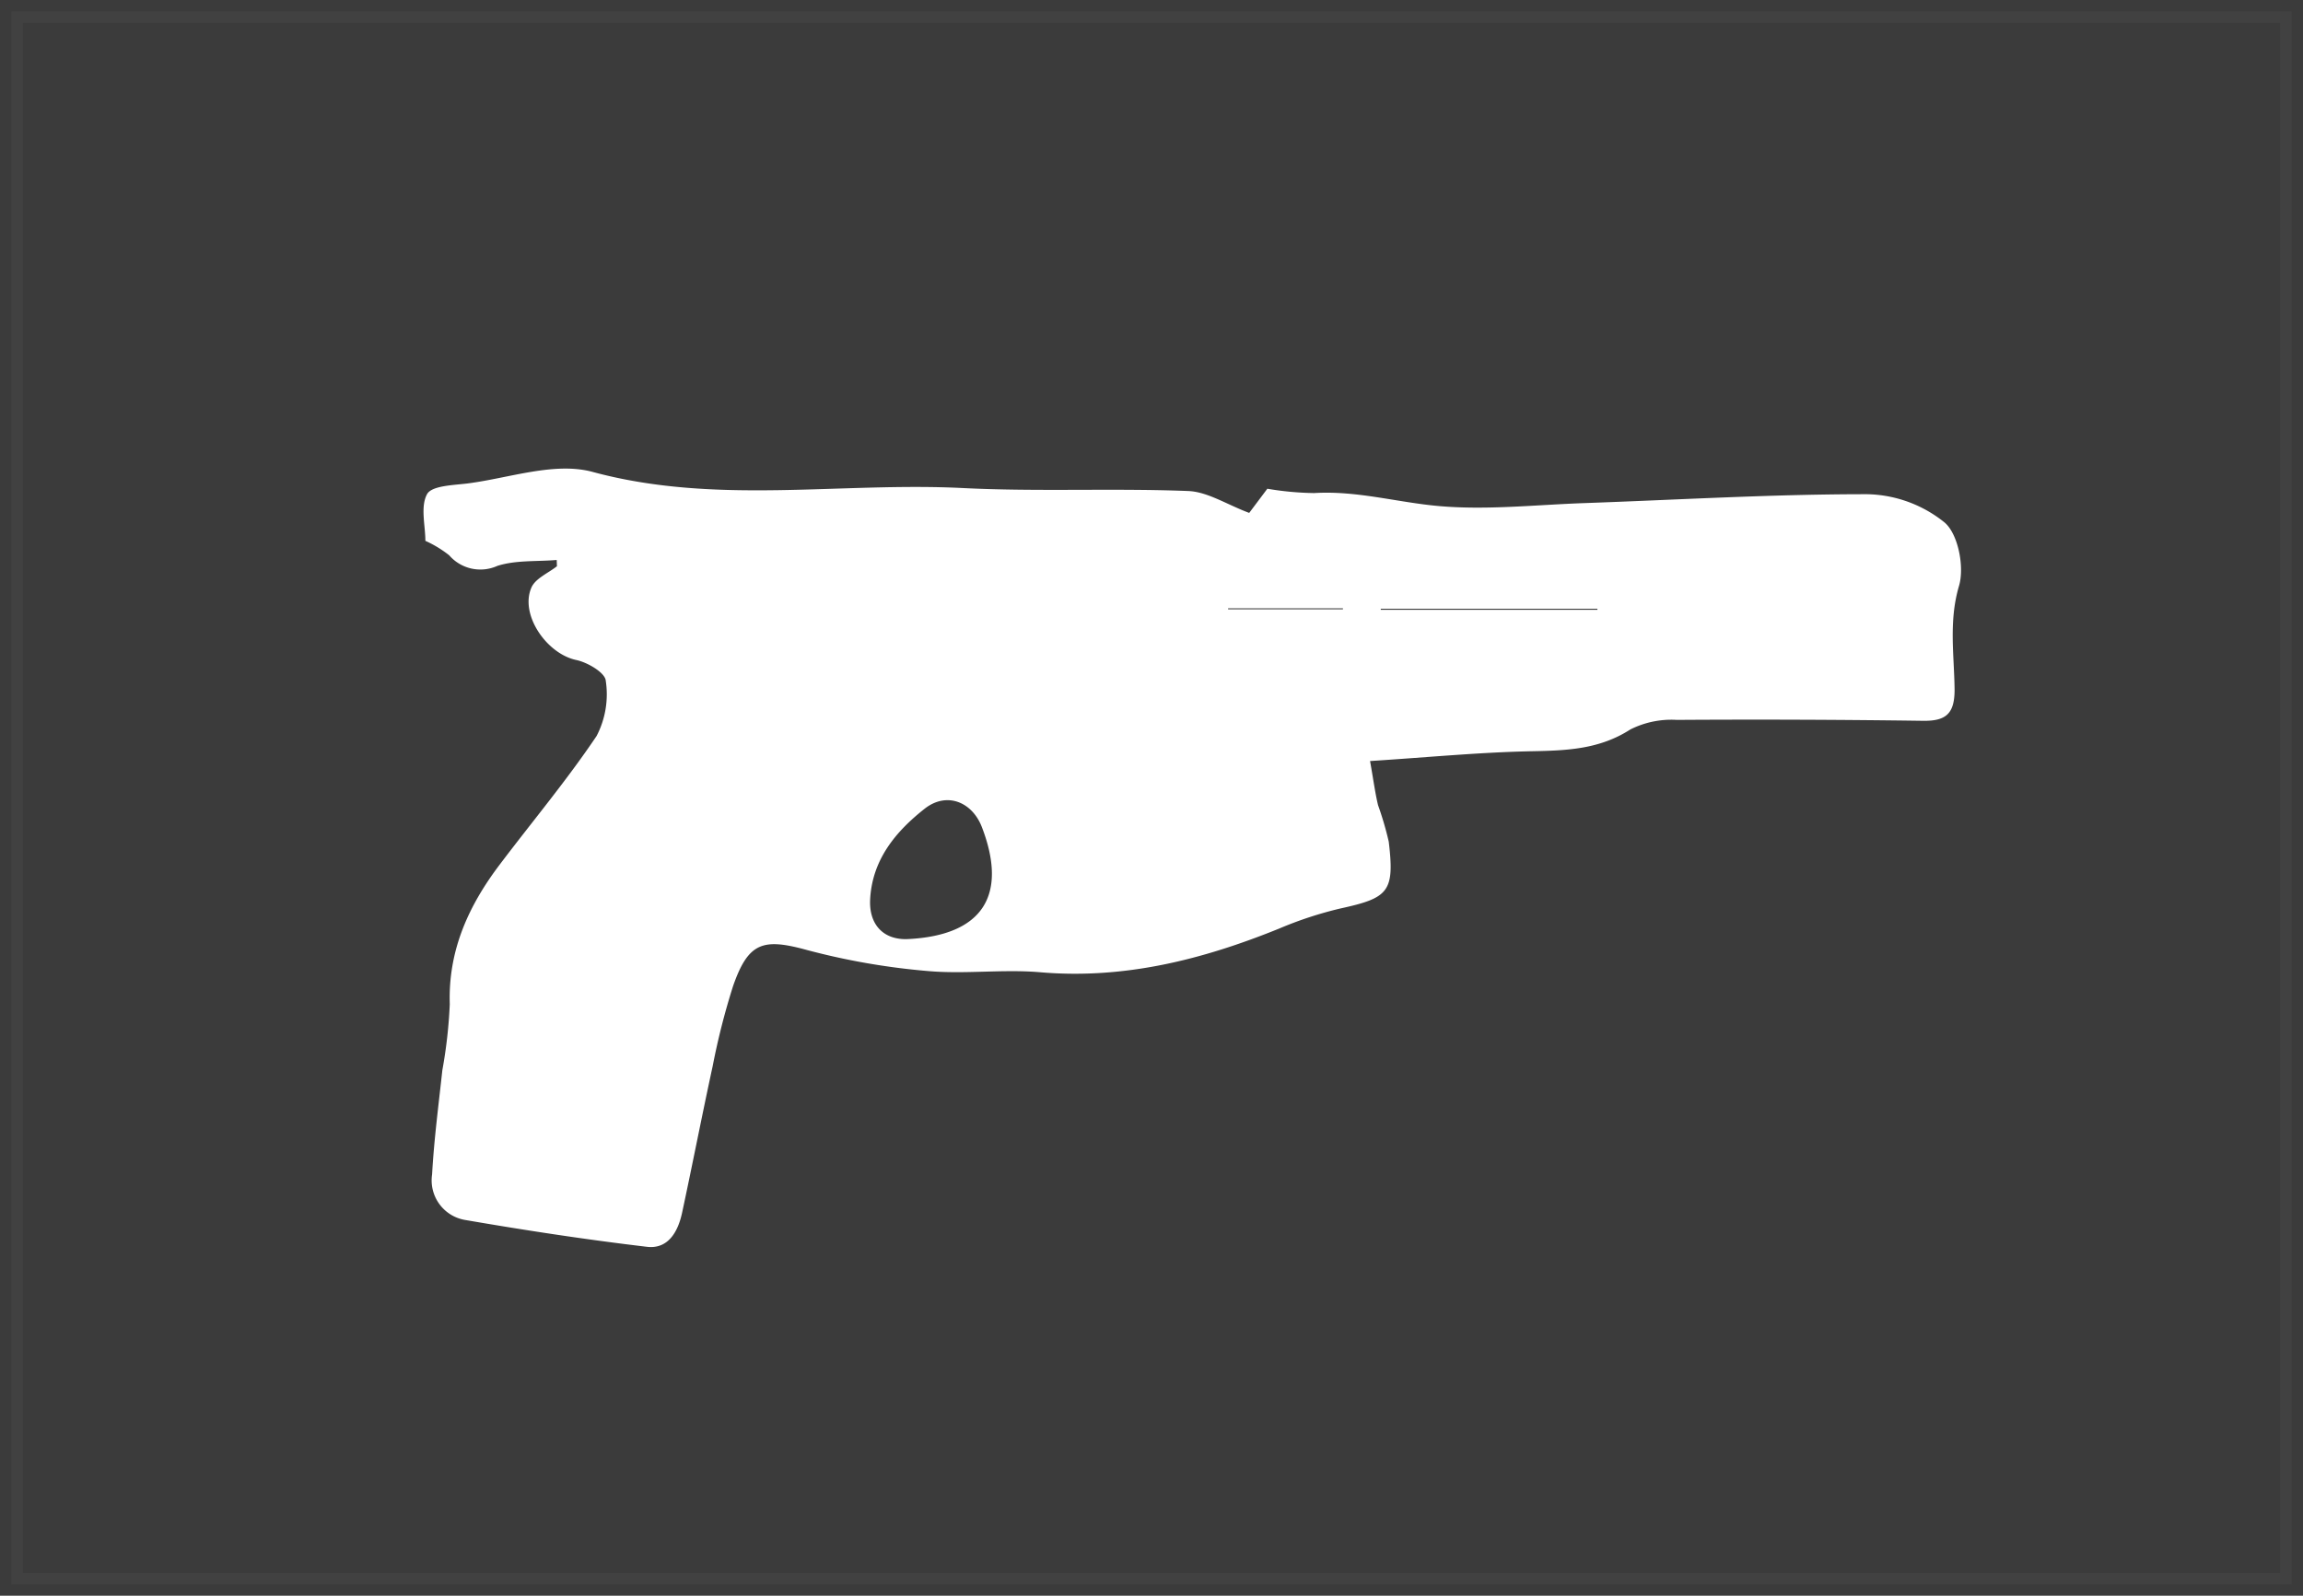 <svg xmlns="http://www.w3.org/2000/svg" viewBox="0 0 202 140">
  <rect x="0" y="0" width="202" height="140" fill="#333333" stroke="none"/>
  <title>sidearm_block</title>
  <g id="Layer_2" data-name="Layer 2">
    <g id="Layer_2-2" data-name="Layer 2" style="opacity: 0.2">
      <rect x="1" y="1" width="200" height="138" style="fill: #fcfcfc;stroke: #fff;stroke-miterlimit: 10;stroke-width: 2px;opacity: 0.2"/>
    </g>
    <g id="Layer_5" data-name="Layer 5">
      <path d="M48.83,49.13c-1.75.15-3.59,0-5.21.52a3.62,3.62,0,0,1-4.22-.93,10,10,0,0,0-2.09-1.27c0-1.35-.45-3,.15-4.1.42-.74,2.28-.78,3.52-.93,3.7-.47,7.7-1.94,11.06-1,10.79,2.9,21.64.86,32.43,1.4,6.57.33,13.17,0,19.75.26,1.71.07,3.37,1.18,5.35,1.92l1.59-2.12a26.68,26.68,0,0,0,4.11.38c3.73-.23,7.3.82,10.94,1.14,4.21.37,8.5-.11,12.75-.26,8.28-.29,16.56-.79,24.84-.78a11.13,11.13,0,0,1,6.75,2.47c1.2,1,1.77,3.91,1.28,5.57-.92,3.11-.42,6.09-.39,9.12,0,2.1-.76,2.75-2.77,2.72q-10.79-.15-21.59-.08A8,8,0,0,0,143,64c-2.7,1.74-5.56,1.85-8.61,1.91-4.6.09-9.2.54-14.22.86.31,1.75.45,2.83.7,3.87a28.32,28.32,0,0,1,.94,3.21c.52,4.39,0,4.93-4.26,5.86a33.19,33.19,0,0,0-5.33,1.75c-6.73,2.73-13.6,4.48-21,3.84-3.27-.28-6.62.19-9.89-.11a61.13,61.13,0,0,1-10.55-1.84c-3.83-1.05-5.14-.71-6.49,3.19a62.1,62.1,0,0,0-1.78,7c-.93,4.28-1.76,8.57-2.68,12.85-.35,1.65-1.21,3.22-3.08,3-5.32-.63-10.63-1.44-15.92-2.35a3.52,3.52,0,0,1-2.93-4c.17-3.06.57-6.1.9-9.15a42.54,42.54,0,0,0,.65-5.79c-.15-4.7,1.64-8.62,4.37-12.23,2.84-3.76,5.88-7.39,8.51-11.3a7.92,7.92,0,0,0,.8-4.86c-.07-.7-1.59-1.59-2.57-1.8-2.61-.54-5-4-3.94-6.38.36-.79,1.47-1.25,2.23-1.85ZM79.64,82.39c6.51-.32,8.8-3.8,6.48-9.83-.85-2.2-3.07-3.12-5-1.62-2.54,2-4.63,4.48-4.8,8C76.22,81.18,77.55,82.49,79.64,82.39ZM140.11,53.5v-.09h-19v.09Zm-32.39-.13,0,.09h10.07v-.09Z" style="fill: #fff"/>
    </g>
  </g>
</svg>
